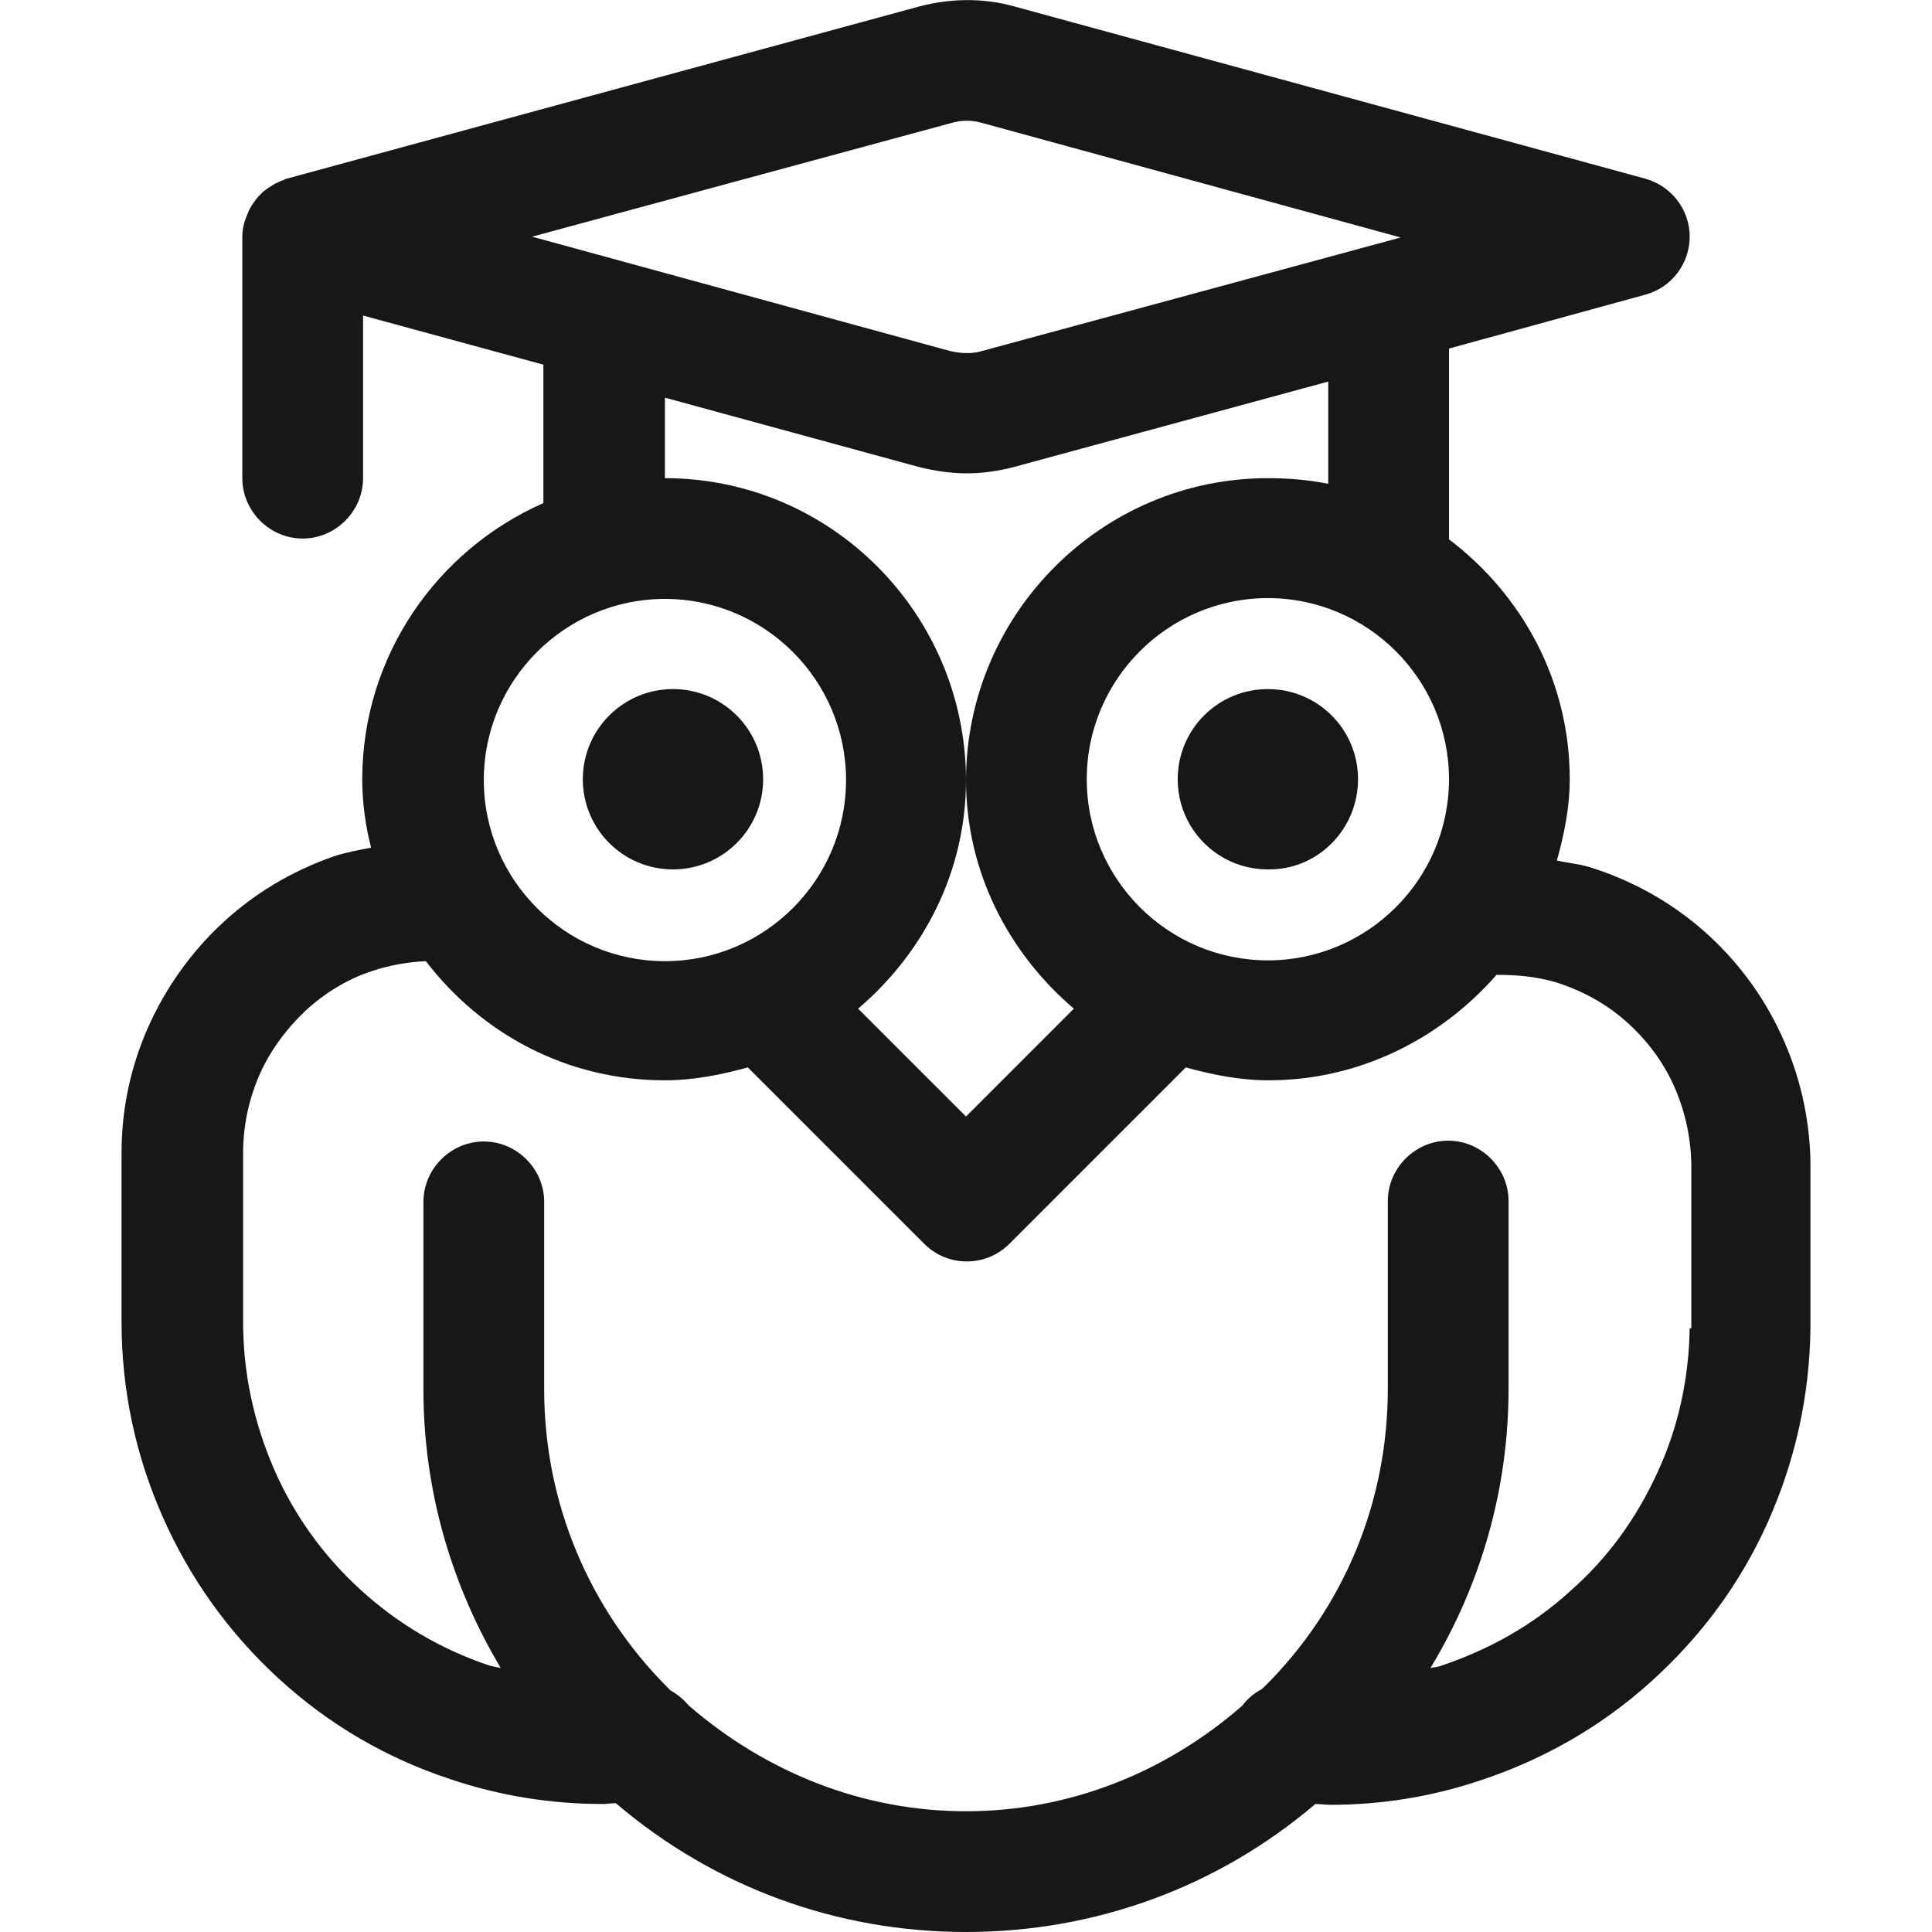 <svg width="24" height="24" viewBox="0 0 24 24" fill="none" xmlns="http://www.w3.org/2000/svg">
<path d="M22.13 12.86C21.9 12.36 21.57 11.92 21.16 11.56C20.75 11.2 20.26 10.93 19.74 10.77C19.61 10.73 19.47 10.72 19.34 10.69C19.43 10.37 19.5 10.03 19.5 9.68C19.5 8.46 18.91 7.39 18 6.7V4.33L20.44 3.66C20.77 3.57 20.99 3.27 20.99 2.94C20.99 2.6 20.76 2.31 20.44 2.22L12.6 0.08C12.21 -0.03 11.8 -0.02 11.42 0.08L3.56 2.22C3.54 2.22 3.53 2.24 3.51 2.24C3.48 2.25 3.45 2.27 3.42 2.28C3.37 2.31 3.32 2.34 3.27 2.38C3.25 2.4 3.23 2.42 3.21 2.44C3.17 2.49 3.13 2.54 3.1 2.6C3.09 2.62 3.08 2.64 3.07 2.67C3.03 2.76 3.01 2.85 3.01 2.94V5.94C3.01 6.35 3.35 6.69 3.76 6.69C4.17 6.69 4.51 6.35 4.51 5.94V3.92L6.75 4.53V6.25C5.43 6.83 4.5 8.15 4.5 9.68C4.5 9.97 4.54 10.26 4.61 10.53C4.45 10.56 4.29 10.59 4.14 10.64C3.63 10.82 3.17 11.09 2.77 11.46C2.37 11.83 2.06 12.27 1.84 12.76C1.62 13.26 1.51 13.78 1.51 14.32V16.42C1.51 17.26 1.68 18.07 2.02 18.84C2.36 19.61 2.84 20.28 3.46 20.85C4.08 21.42 4.8 21.84 5.59 22.1C6.21 22.31 6.85 22.41 7.49 22.41C7.54 22.41 7.59 22.4 7.65 22.4C8.87 23.44 10.39 24 12 24C13.61 24 15.13 23.44 16.34 22.41C16.4 22.41 16.47 22.42 16.53 22.42C17.16 22.42 17.78 22.32 18.38 22.12C19.17 21.86 19.89 21.45 20.51 20.89C21.13 20.33 21.62 19.67 21.96 18.91C22.3 18.15 22.48 17.34 22.49 16.5V14.43C22.48 13.89 22.36 13.36 22.13 12.86ZM12 9.69C12 10.83 12.53 11.84 13.34 12.53L12 13.87L10.66 12.53C11.47 11.84 12 10.83 12 9.69ZM13.5 9.68C13.5 8.44 14.51 7.43 15.75 7.43C16.99 7.43 18 8.44 18 9.68C18 10.92 16.99 11.93 15.75 11.93C14.51 11.93 13.5 10.92 13.5 9.68ZM11.81 1.53C11.94 1.49 12.08 1.49 12.21 1.53L17.4 2.95L12.2 4.36C12.07 4.4 11.93 4.39 11.8 4.36L6.61 2.94L11.81 1.53ZM11.41 5.8C11.61 5.85 11.81 5.88 12.01 5.88C12.21 5.88 12.41 5.85 12.6 5.8L16.5 4.74V6.01C16.25 5.96 16 5.94 15.75 5.94C13.69 5.94 12.01 7.62 12 9.68C11.99 7.62 10.32 5.94 8.26 5.94V4.94L11.41 5.8ZM8.26 7.44C9.5 7.44 10.51 8.45 10.51 9.69C10.51 10.93 9.5 11.94 8.26 11.94C7.02 11.94 6.01 10.93 6.01 9.69C6.01 8.45 7.02 7.44 8.26 7.44ZM20.99 16.5C20.98 17.12 20.85 17.73 20.59 18.29C20.33 18.86 19.97 19.36 19.5 19.77C19.04 20.19 18.5 20.49 17.91 20.69C17.86 20.71 17.82 20.71 17.77 20.72C18.4 19.68 18.74 18.49 18.74 17.25V14.92C18.74 14.51 18.4 14.17 17.99 14.17C17.58 14.17 17.24 14.51 17.24 14.92V17.25C17.24 18.65 16.7 19.97 15.7 20.96C15.69 20.97 15.68 20.97 15.68 20.98C15.58 21.03 15.5 21.1 15.43 21.19C14.48 22.02 13.28 22.5 12 22.5C10.72 22.5 9.52 22.02 8.56 21.19C8.49 21.11 8.42 21.05 8.33 21C8.32 20.99 8.31 20.98 8.3 20.97C7.31 19.98 6.76 18.66 6.76 17.26V14.93C6.76 14.52 6.42 14.18 6.01 14.18C5.6 14.18 5.26 14.52 5.26 14.93V17.26C5.26 18.5 5.6 19.68 6.22 20.72C6.17 20.71 6.12 20.7 6.08 20.69C5.48 20.49 4.94 20.17 4.48 19.75C4.02 19.33 3.65 18.82 3.4 18.24C3.15 17.66 3.02 17.05 3.02 16.42V14.32C3.02 13.99 3.09 13.66 3.22 13.36C3.35 13.06 3.55 12.79 3.79 12.56C4.04 12.33 4.32 12.16 4.63 12.06C4.84 11.99 5.07 11.95 5.29 11.94C5.98 12.84 7.04 13.42 8.26 13.42C8.62 13.42 8.96 13.35 9.29 13.26L11.48 15.45C11.63 15.6 11.82 15.67 12.01 15.67C12.2 15.67 12.39 15.6 12.54 15.45L14.73 13.26C15.06 13.35 15.4 13.42 15.76 13.42C16.89 13.42 17.9 12.9 18.59 12.11C18.84 12.11 19.08 12.13 19.32 12.2C19.64 12.3 19.94 12.46 20.19 12.68C20.44 12.9 20.65 13.17 20.79 13.48C20.93 13.79 21 14.11 21.01 14.44V16.5H20.99Z" fill="#171717"/>
<path d="M8.36 10.8C8.979 10.8 9.48 10.299 9.48 9.68C9.48 9.062 8.979 8.56 8.36 8.56C7.741 8.56 7.24 9.062 7.24 9.68C7.24 10.299 7.741 10.8 8.36 10.8Z" fill="#171717"/>
<path d="M16.87 9.68C16.87 9.06 16.37 8.56 15.75 8.56C15.13 8.56 14.63 9.06 14.63 9.68C14.63 10.3 15.13 10.8 15.75 10.8C16.37 10.81 16.87 10.3 16.87 9.68Z" fill="#171717"/>
</svg>
